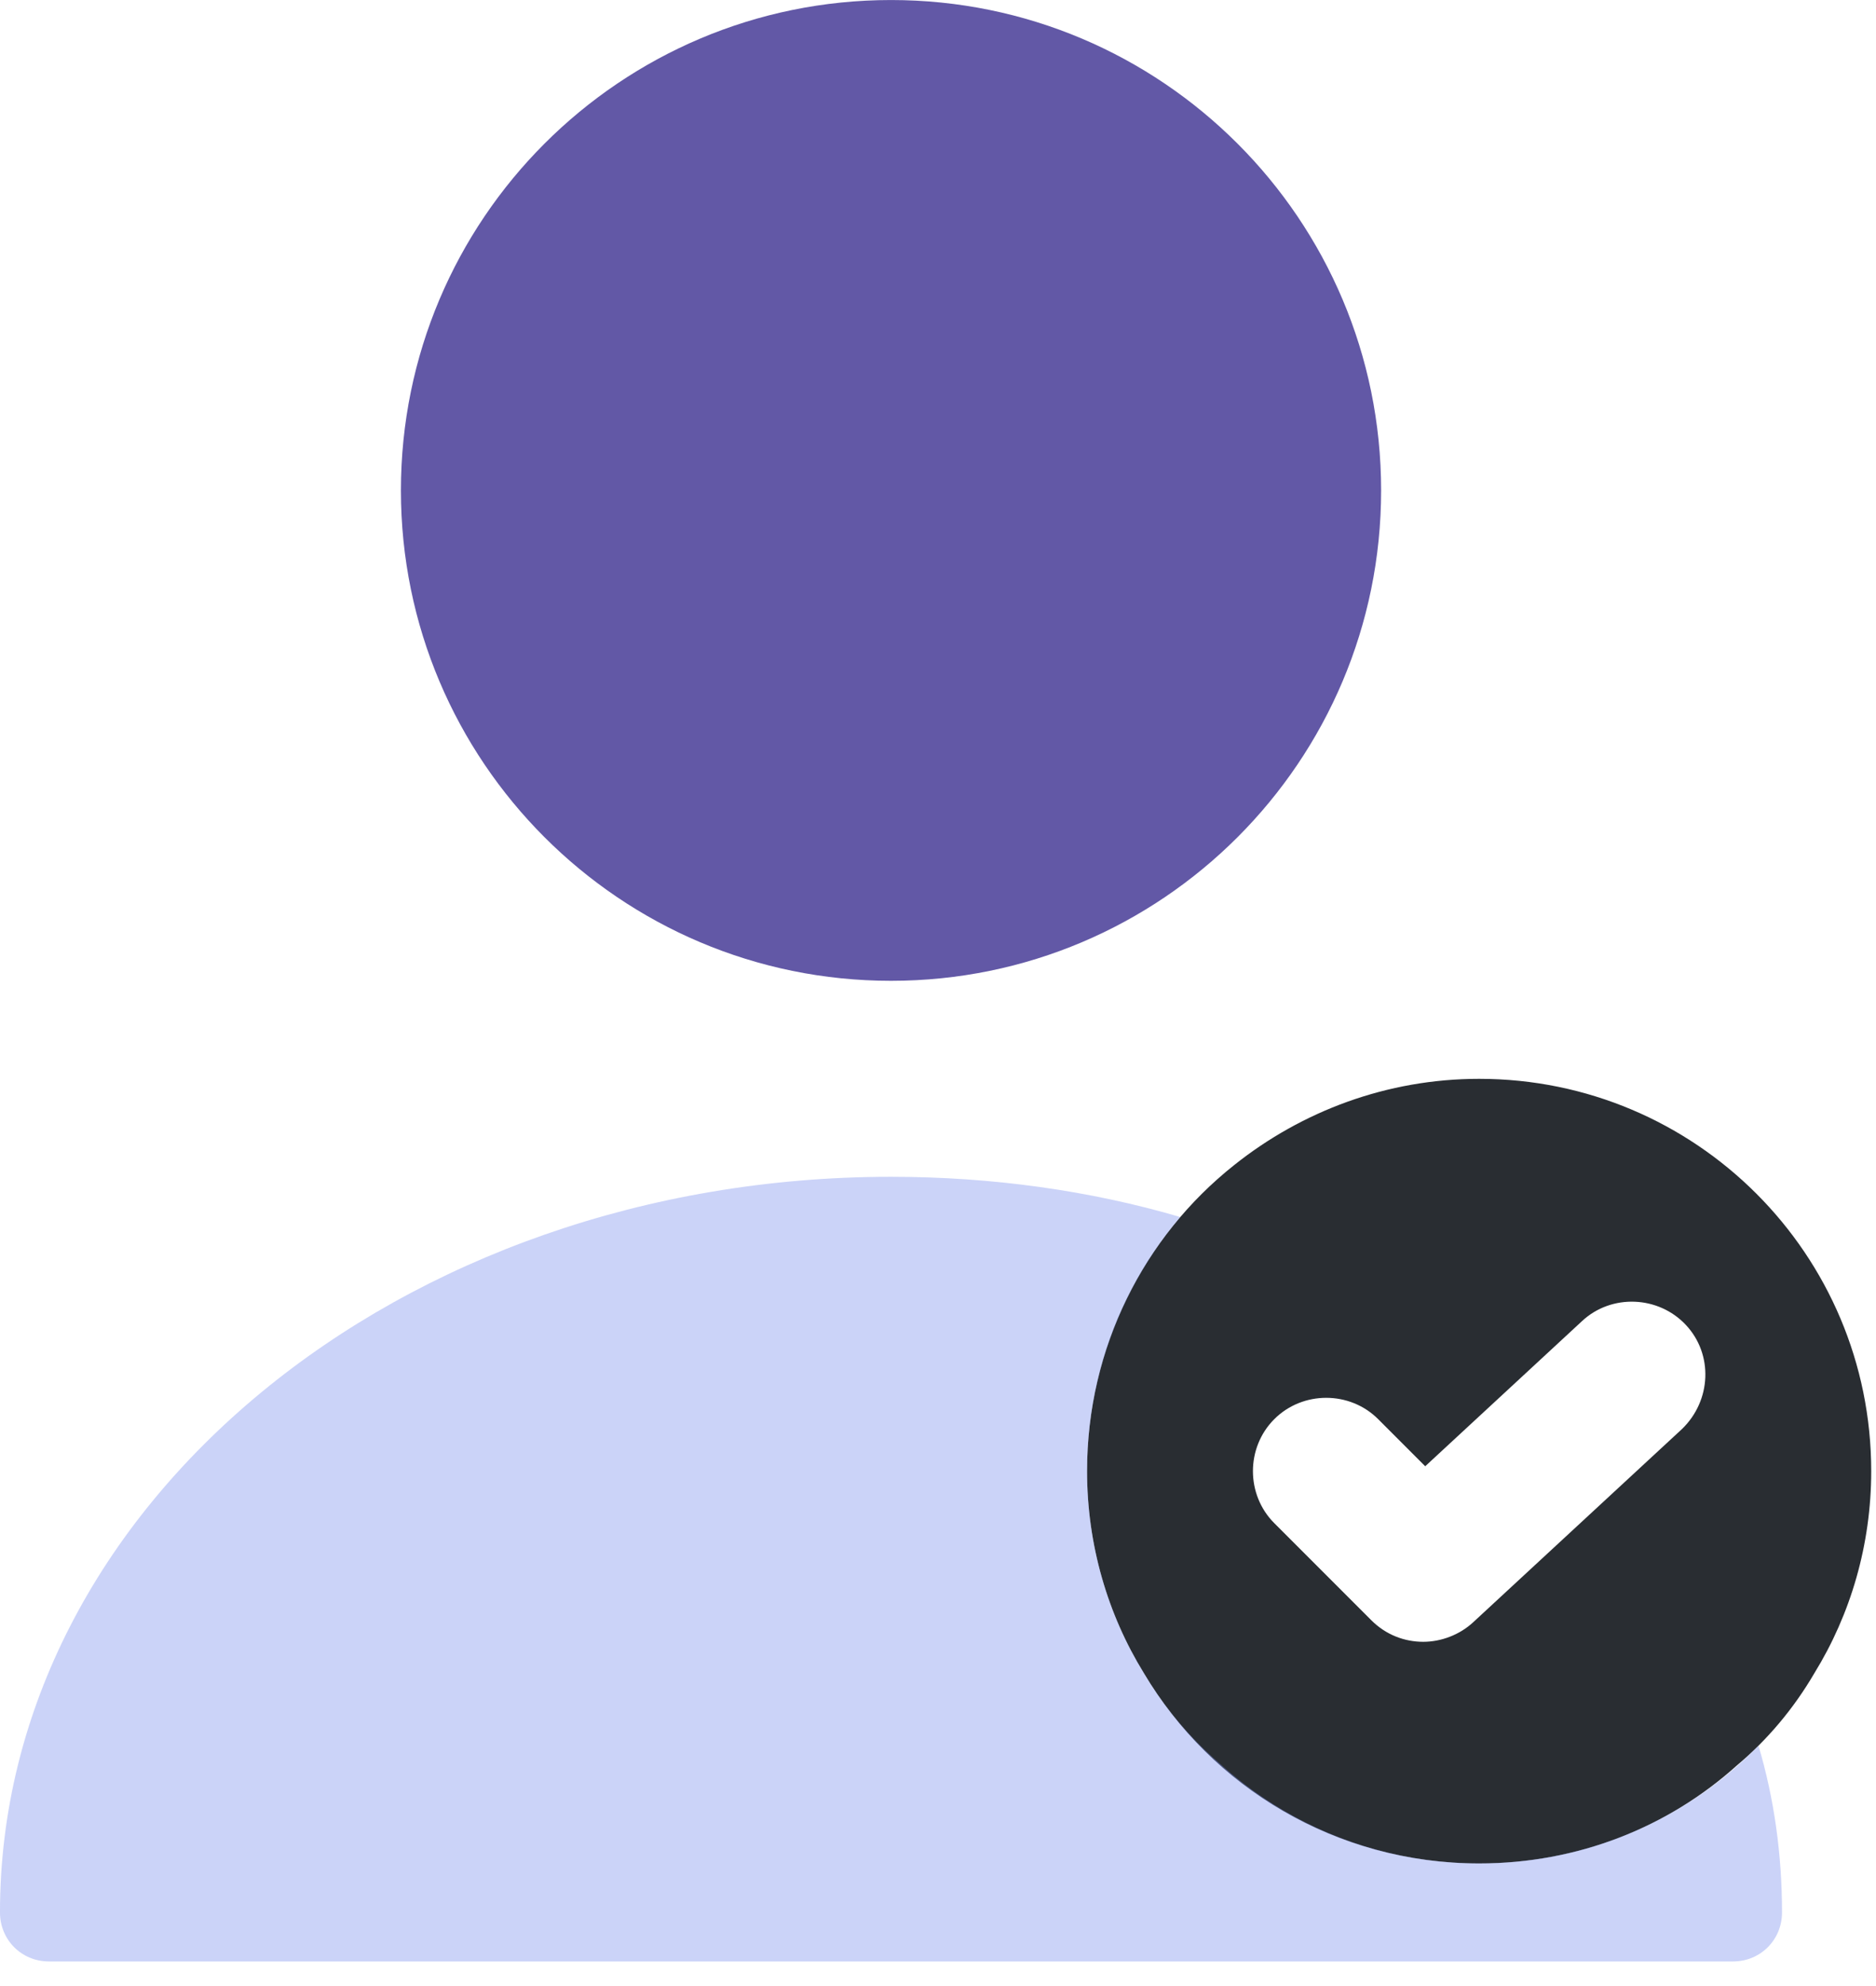 <svg fill="none" height="73" viewBox="0 0 69 73" width="69" xmlns="http://www.w3.org/2000/svg"><path d="m54.403 39.656c-3.389 0-6.526 1.19-9.013 3.173-3.317 2.632-5.408 6.706-5.408 11.248 0 2.704.757 5.264 2.091 7.427 2.488 4.182 7.066 6.994 12.33 6.994 3.641 0 6.958-1.334 9.482-3.605 1.118-.937 2.091-2.091 2.848-3.389 1.334-2.163 2.091-4.723 2.091-7.427 0-7.968-6.453-14.421-14.421-14.421zm7.463 12.871-7.679 7.102c-.505.469-1.19.721-1.839.721-.685 0-1.37-.252-1.911-.793l-3.569-3.569c-1.046-1.046-1.046-2.776 0-3.822 1.046-1.046 2.776-1.046 3.822 0l1.73 1.731 5.768-5.336c1.082-1.01 2.812-.937 3.822.144 1.01 1.082.937 2.776-.144 3.822z" fill="#292d32"/><path d="m65.543 70.297c0 1.01-.793 1.803-1.803 1.803h-61.938c-1.009 0-1.803-.793-1.803-1.803 0-14.926 14.71-27.04 32.772-27.04 3.713 0 7.319.505 10.636 1.478-2.127 2.524-3.425 5.804-3.425 9.338 0 2.704.757 5.264 2.091 7.427.721 1.226 1.659 2.343 2.74 3.281 2.524 2.307 5.877 3.713 9.59 3.713 4.038 0 7.679-1.658 10.275-4.326.577 1.947.865 4.002.865 6.129z" fill="#7e92ee" opacity=".4"/><path d="m32.772 36.053c9.956 0 18.026-8.071 18.026-18.026 0-9.956-8.071-18.026-18.026-18.026-9.956 0-18.026 8.071-18.026 18.026 0 9.956 8.071 18.026 18.026 18.026z" fill="#6258a6"/></svg>
